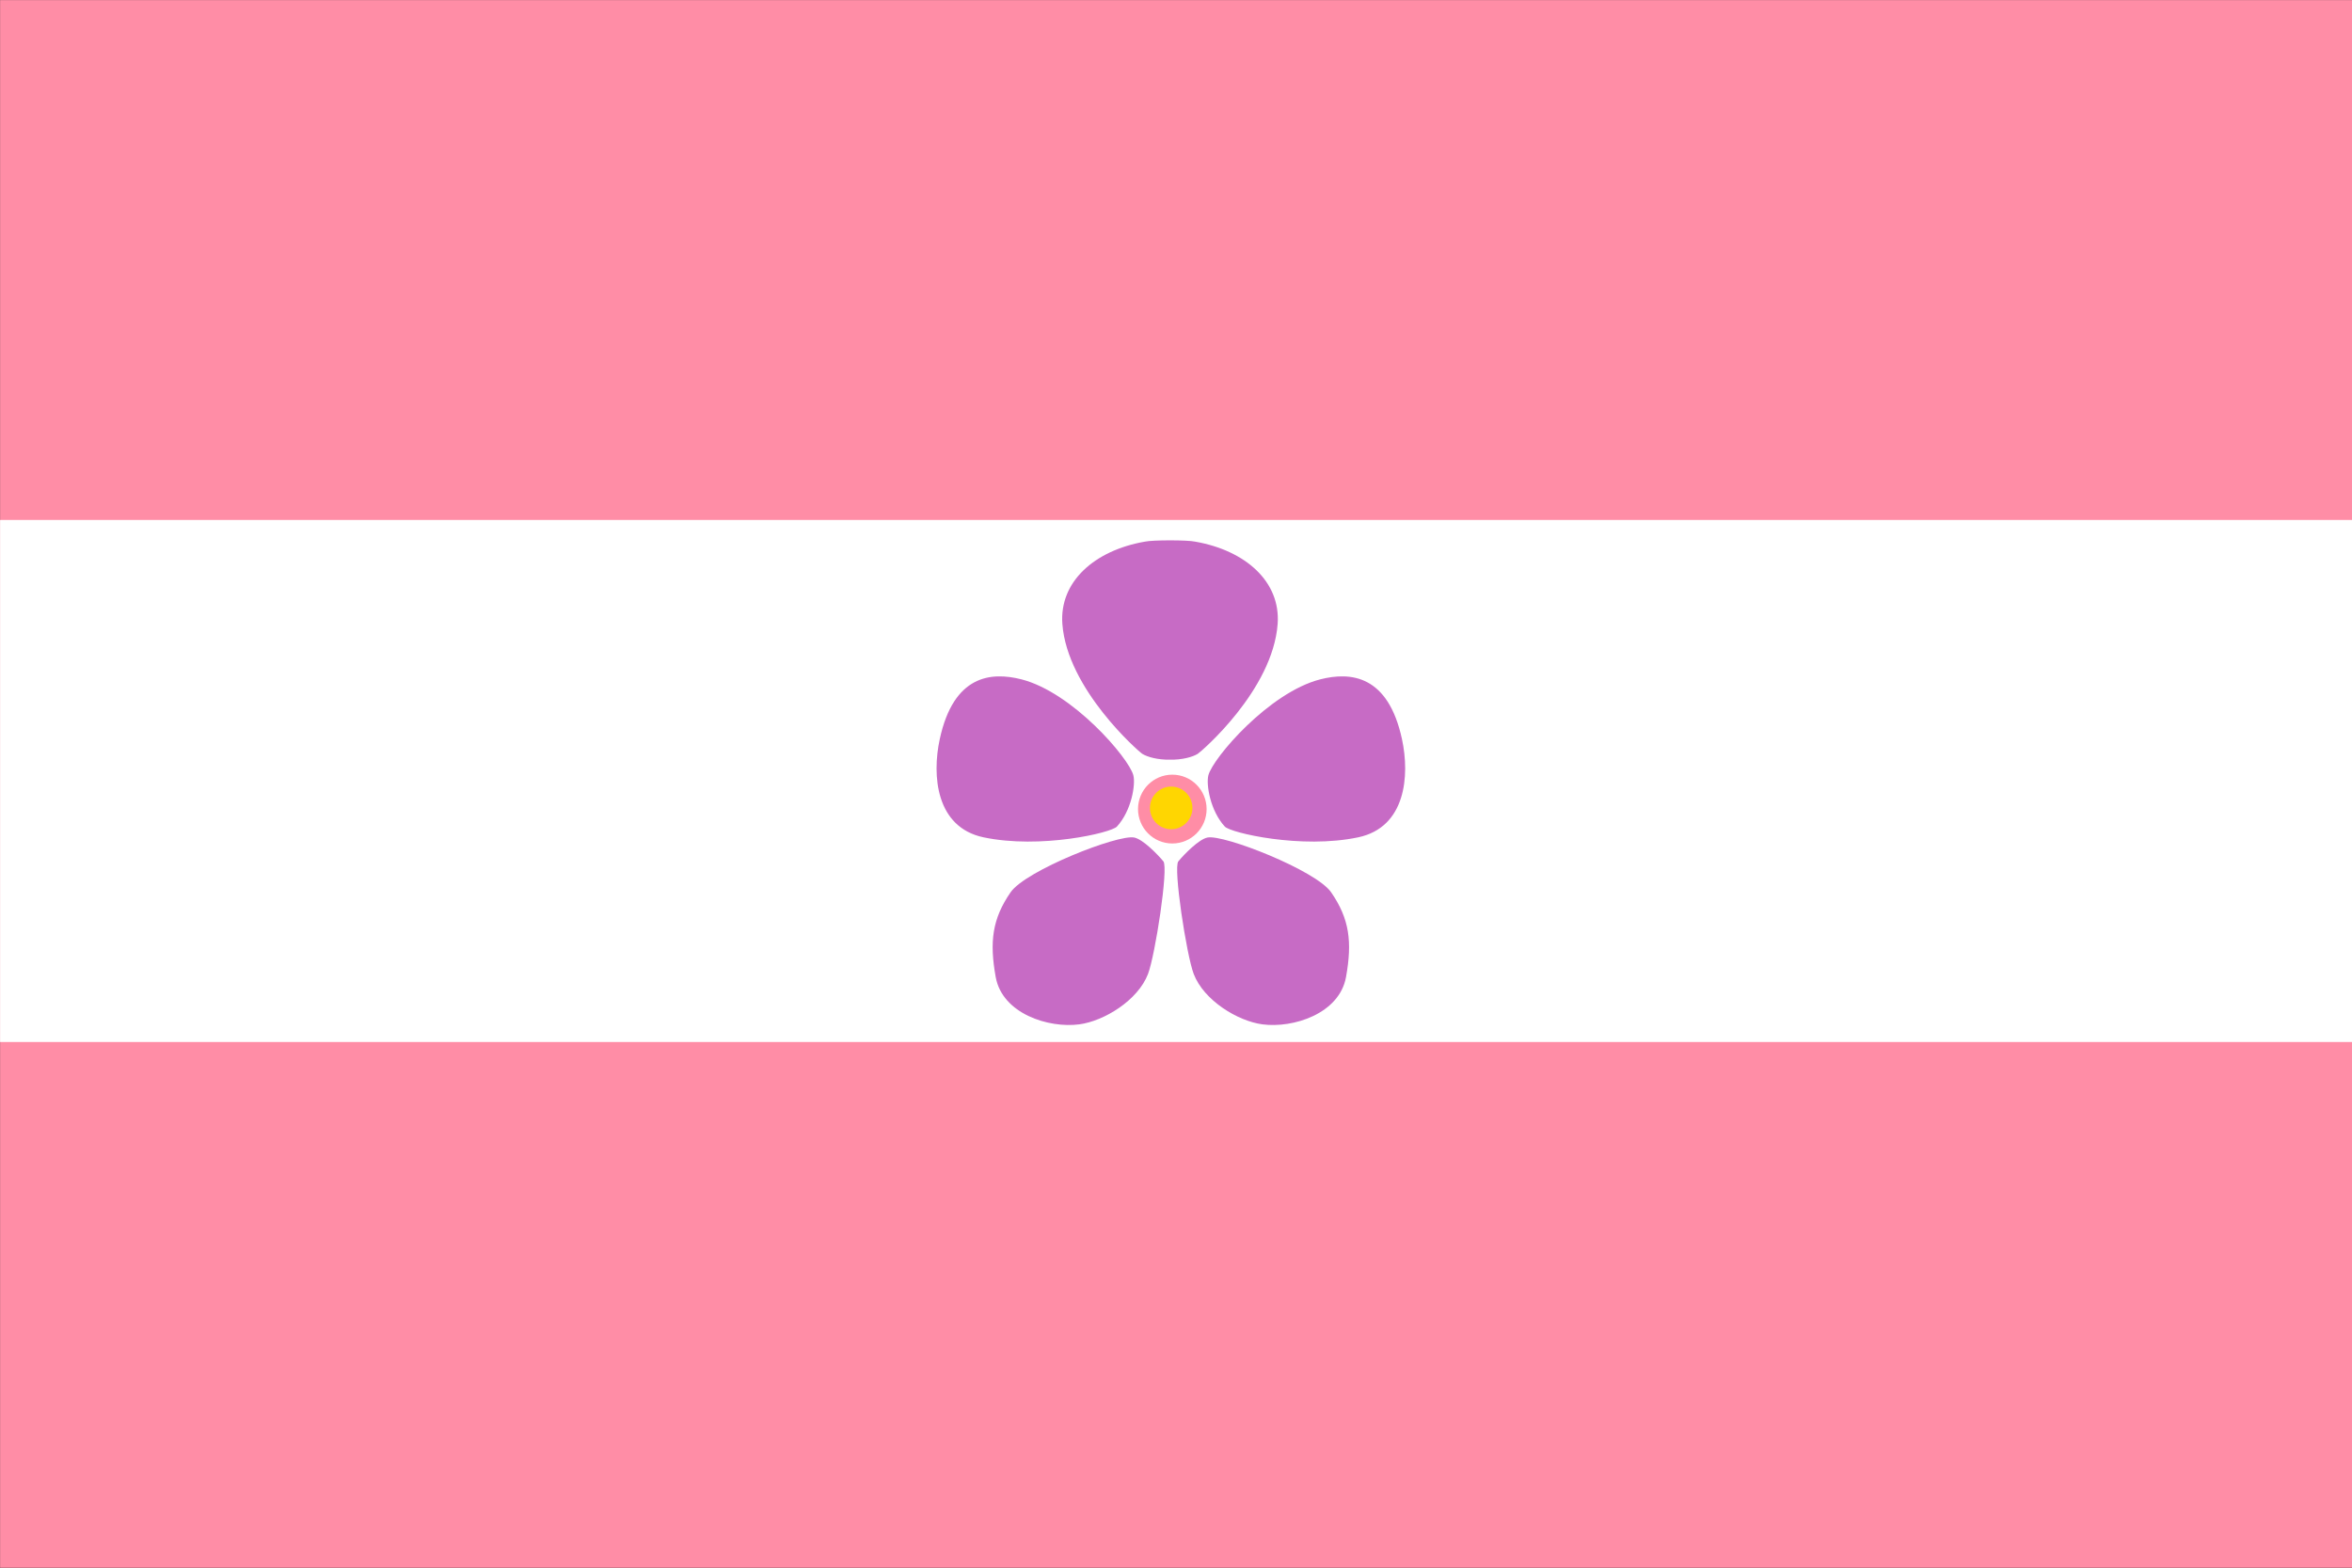 <?xml version="1.0" encoding="UTF-8" standalone="no"?>
<!DOCTYPE svg PUBLIC "-//W3C//DTD SVG 1.1//EN" "http://www.w3.org/Graphics/SVG/1.1/DTD/svg11.dtd">
<svg width="100%" height="100%" viewBox="0 0 2048 1366" version="1.1" xmlns="http://www.w3.org/2000/svg" xmlns:xlink="http://www.w3.org/1999/xlink" xml:space="preserve" xmlns:serif="http://www.serif.com/" style="fill-rule:evenodd;clip-rule:evenodd;stroke-linejoin:round;stroke-miterlimit:2;">
    <rect x="0" y="0" width="2048" height="1366" fill="#333333" stroke="none"/>
    <g transform="matrix(1,0,0,1,0,-341.333)">
        <g id="Sapphic" transform="matrix(10.476,0,0,6.984,-5997.47,-6655.72)">
            <rect x="572.503" y="1001.88" width="195.497" height="195.497" style="fill:rgb(255,141,166);"/>
            <clipPath id="_clip1">
                <rect x="572.503" y="1001.88" width="195.497" height="195.497"/>
            </clipPath>
            <g clip-path="url(#_clip1)">
                <g transform="matrix(1,0,0,0.333,9.09495e-13,733.086)">
                    <rect x="572.503" y="1001.88" width="195.497" height="195.497" style="fill:white;"/>
                </g>
                <g id="violet" transform="matrix(0.095,0,0,0.143,572.503,953.006)">
                    <g transform="matrix(0.92,0,0,0.92,85.943,75.169)">
                        <circle cx="1021.39" cy="1056.61" r="32.614" style="fill:rgb(255,141,166);"/>
                    </g>
                    <g transform="matrix(0.57,0,0,0.57,442.44,443.96)">
                        <circle cx="1021.39" cy="1056.61" r="32.614" style="fill:rgb(255,214,1);"/>
                    </g>
                    <path d="M1164.58,1119.82C1151.33,1100.71 1070.46,1069.13 1056.36,1072.06C1048.79,1073.63 1036.14,1086.54 1030.89,1092.84C1026.29,1098.37 1038.03,1174.6 1044.36,1191.09C1053.2,1214.1 1082.82,1232.12 1104.47,1234.98C1131.25,1238.52 1171.82,1225.79 1177.61,1193.67C1183.14,1163.03 1180.62,1142.96 1164.58,1119.82ZM884.121,1119.82C897.366,1100.71 978.24,1069.13 992.337,1072.06C999.906,1073.63 1012.56,1086.54 1017.81,1092.84C1022.41,1098.37 1010.67,1174.6 1004.34,1191.09C995.498,1214.1 965.878,1232.12 944.234,1234.98C917.454,1238.52 876.882,1225.79 871.088,1193.67C865.562,1163.03 868.085,1142.96 884.121,1119.82ZM1155.11,934.113C1110.27,945.482 1061.14,1002.7 1057.18,1017.74C1055.06,1025.82 1058.81,1048.7 1071.56,1062.52C1076.6,1067.98 1138.58,1082.36 1188.31,1071.87C1229.85,1063.11 1233.5,1018.22 1226.56,986.262C1214.42,930.32 1181.68,927.375 1155.11,934.113ZM893.588,934.113C938.428,945.482 987.564,1002.7 991.516,1017.74C993.638,1025.82 989.886,1048.7 977.139,1062.52C972.102,1067.98 910.117,1082.36 860.393,1071.87C818.855,1063.11 815.202,1018.22 822.139,986.262C834.285,930.32 867.015,927.375 893.588,934.113ZM1001.59,814.037C1008.16,812.529 1039.03,812.528 1045.62,814.037C1089.64,821.681 1120.49,848.942 1117.78,885.789C1113.52,943.688 1050.78,997.264 1047.86,999.079C1043.5,1001.8 1034.12,1004.42 1023.6,1004.15C1013.08,1004.42 1003.71,1001.8 999.341,999.079C996.425,997.264 933.608,942.73 929.424,885.789C926.716,848.942 957.56,821.681 1001.59,814.037Z" style="fill:rgb(199,107,197);"/>
                </g>
            </g>
        </g>
    </g>
</svg>
